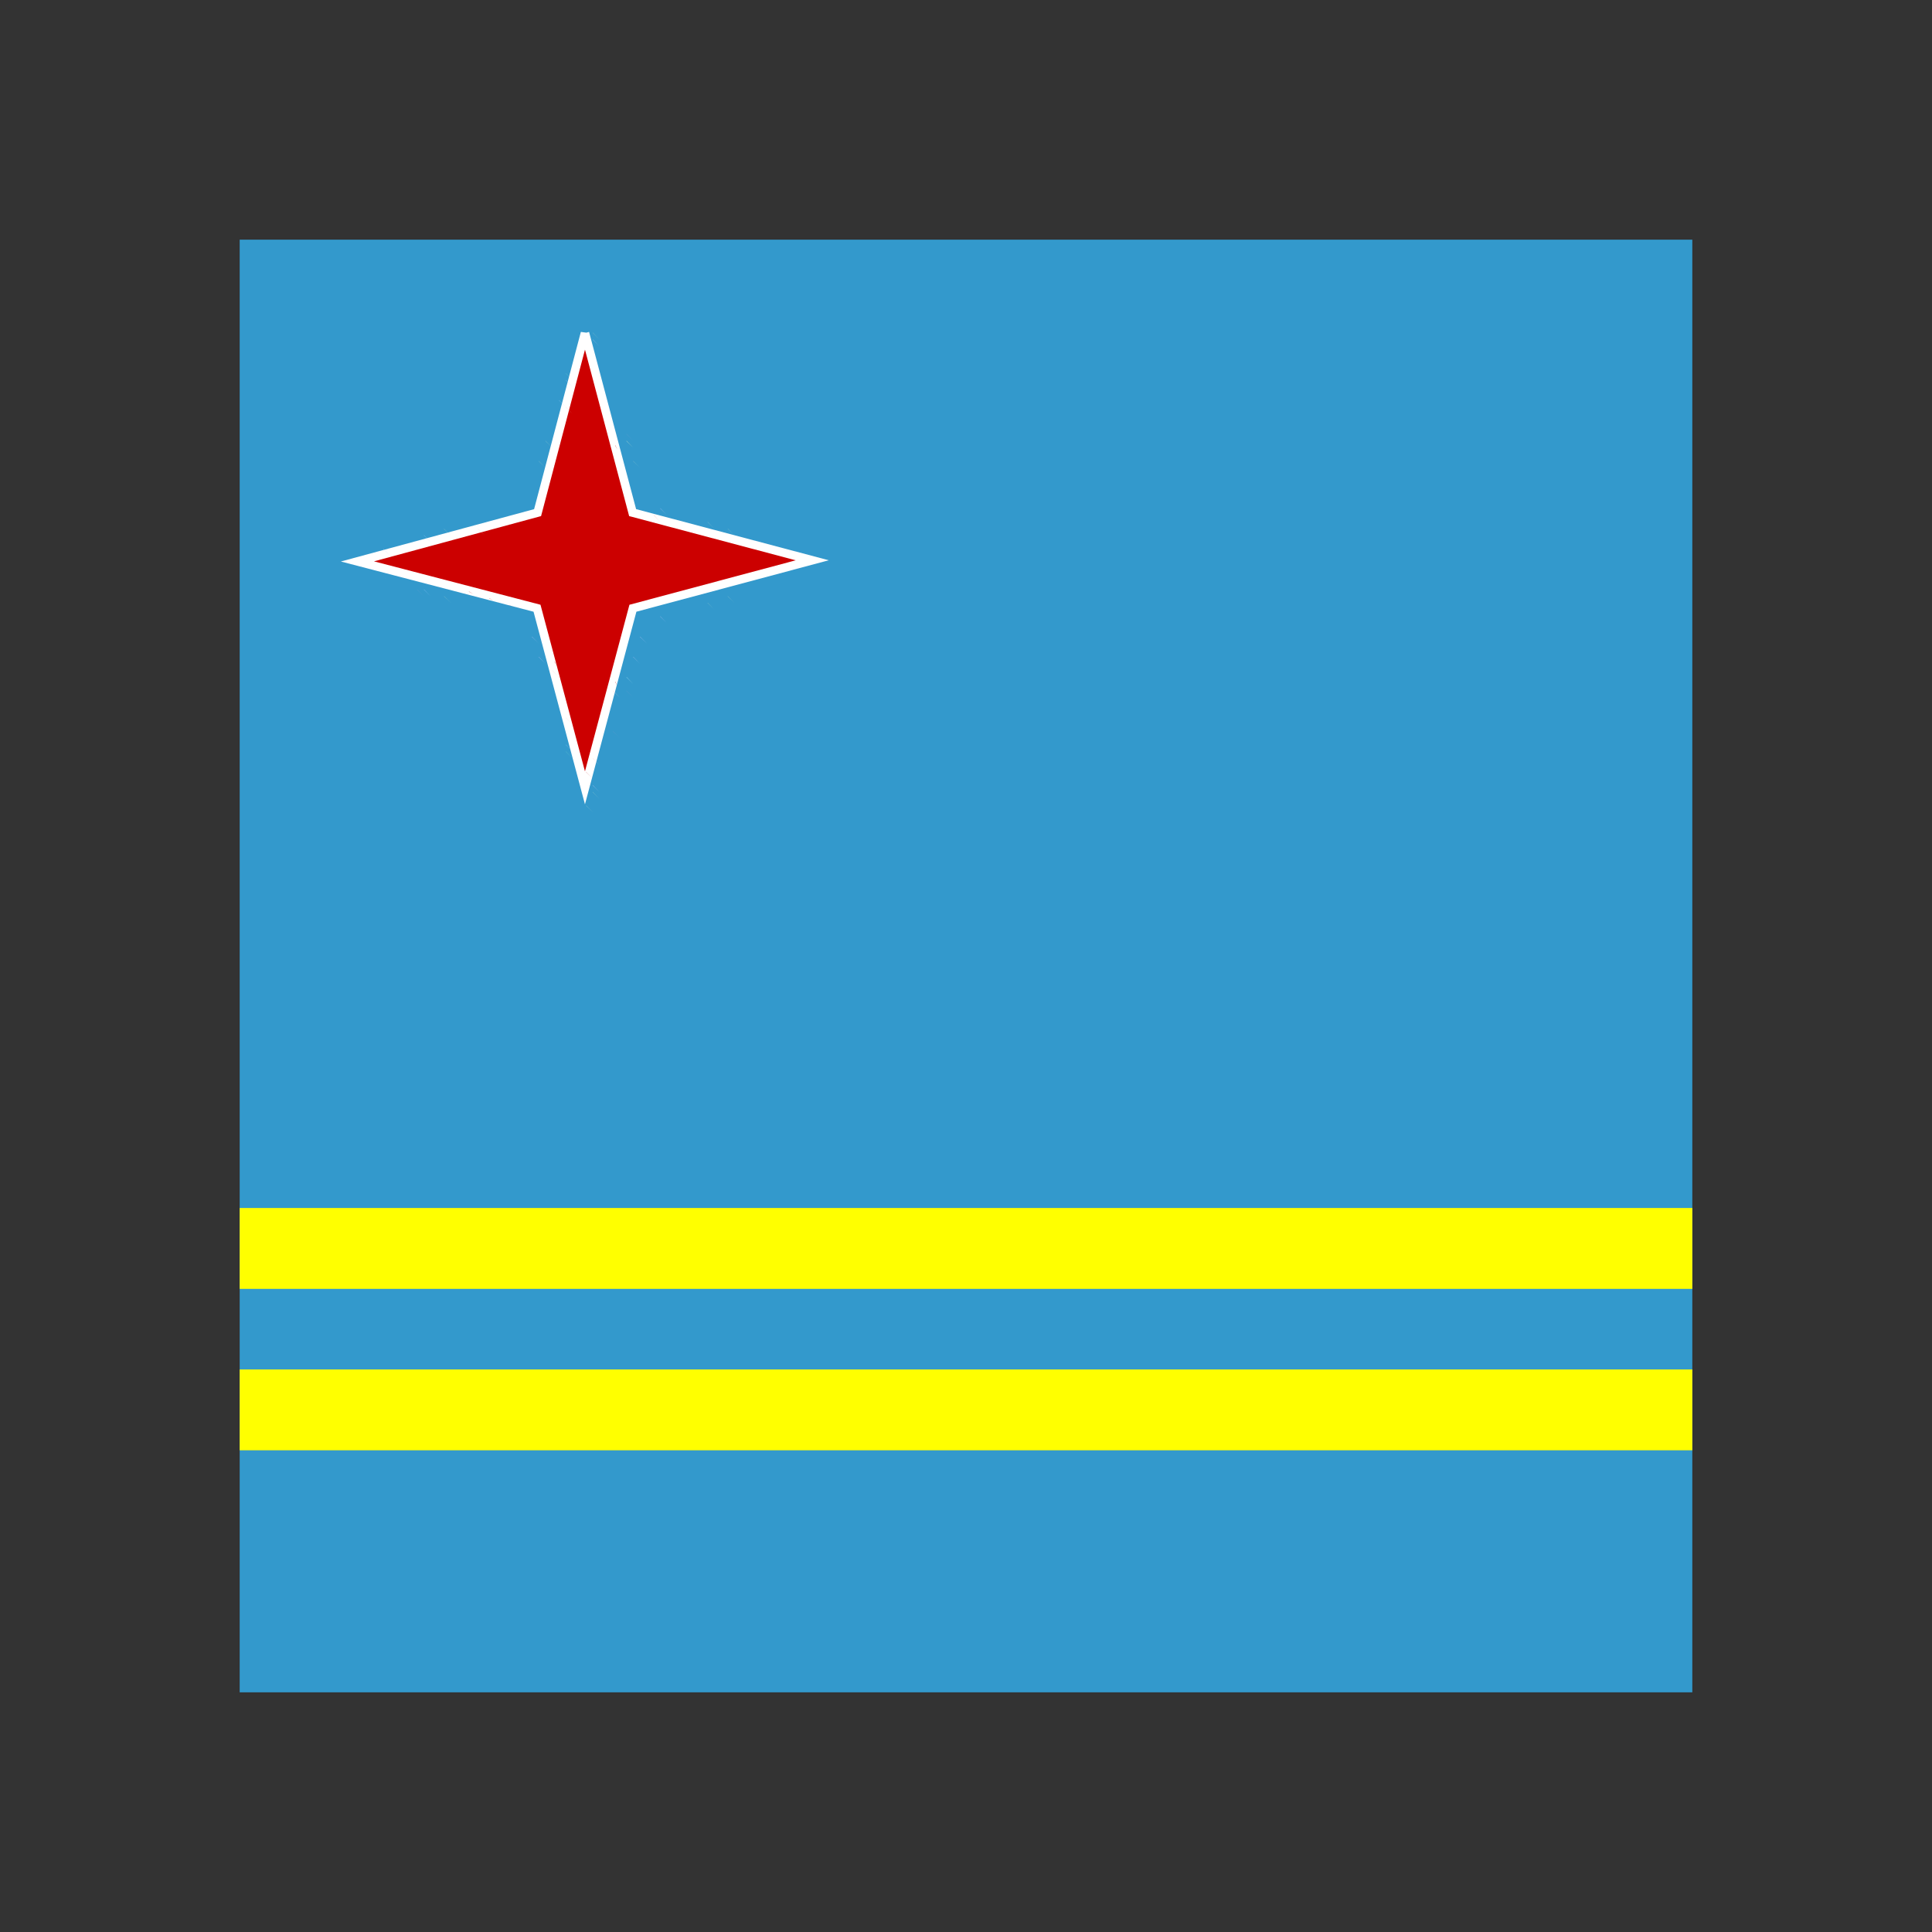 <svg xmlns="http://www.w3.org/2000/svg" width="100%" height="100%" viewBox="-84.48 -84.48 680.96 680.96"><rect x="-84.48" y="-84.48" width="680.96" height="680.96" fill="#333333" stroke="none"/><defs><clipPath id="a"><path fill="gray" d="M0 0h512v512H0z"/></clipPath></defs><g clip-path="url(#a)"><path fill="#39c" d="M0 0v512h768V0H0z"/><path fill="#ff0" d="M0 341.3v28.5h768v-28.5H0zm0 57v28.4h768v-28.5H0z"/><path fill="#9cc" d="M122 28l2.4 2.5-2.3-2.4zm-2.3 4.8l2.4 2.4-2.4-2.4m4.7 0l2.4 2.4-2.3-2.4z"/><path fill="#ccf" d="M119.7 35.2l2.4 2.4-2.4-2.4m4.7 0l2.4 2.4-2.3-2.4z"/><path fill="#6cc" d="M117.3 40l2.4 2.3-2.4-2.3z"/><path fill="#c66" d="M122 40l2.4 2.3-2.3-2.3z"/><path fill="#6cc" d="M126.8 40l2.4 2.3-2.4-2.3z"/><path fill="#ccf" d="M117.3 42.4l2.4 2.3-2.4-2.3zm9.5 0l2.4 2.3-2.4-2.3z"/><path fill="#fcc" d="M119.7 44.7l2.4 2.4-2.4-2.4m4.7 0l2.4 2.4-2.3-2.4z"/><path fill="#6cc" d="M115 47.1l2.3 2.4-2.4-2.4z"/><path fill="#c00" stroke="#fff" stroke-width="3" d="M121.7 32.9L105 96.2l-63.5 17.2 63.3 16.5 16.9 63.3 16.9-63.3 63.2-16.9-63.3-16.8-16.8-63.3z"/><path fill="#6cc" d="M129.2 47.1l2.4 2.4-2.4-2.4z"/><path fill="#9cf" d="M115 49.5l2.3 2.4-2.4-2.4m14.3 0l2.4 2.4-2.4-2.4z"/><path fill="#fcc" d="M117.3 51.9l2.4 2.3-2.4-2.3m9.5 0l2.4 2.3-2.4-2.3z"/><path fill="#69c" d="M112.5 54.3l2.4 2.3-2.4-2.3z"/><path fill="#c33" d="M118.1 55.8l.8 1.6-.8-1.6m9.5 0l.8 1.6-.8-1.6z"/><path fill="#69c" d="M131.6 54.3l2.4 2.3-2.4-2.3z"/><path fill="#9cf" d="M112.5 56.6L115 59l-2.4-2.4m19 0L134 59l-2.4-2.4z"/><path fill="#fcc" d="M115 59l2.3 2.4-2.4-2.4m14.3 0l2.4 2.4-2.4-2.4z"/><path fill="#69c" d="M110.2 61.4l2.3 2.4-2.3-2.4zm23.8 0l2.4 2.4-2.4-2.4z"/><path fill="#9cc" d="M110.2 63.8l2.3 2.4-2.3-2.4m23.8 0l2.4 2.4-2.4-2.4z"/><path fill="#cff" d="M110.2 66.2l2.3 2.3-2.3-2.3m23.8 0l2.4 2.3-2.4-2.3z"/><path fill="#69c" d="M107.8 68.5l2.4 2.4-2.4-2.4z"/><path fill="#fcc" d="M112.5 68.5L115 71l-2.4-2.4m19 0L134 71l-2.4-2.4z"/><path fill="#69c" d="M136.3 68.5l2.4 2.4-2.3-2.4z"/><path fill="#9cc" d="M107.8 71l2.4 2.3-2.4-2.4z"/><path fill="#c33" d="M113.3 72.5l.8 1.6-.8-1.6m19 0l.9 1.6-.8-1.6z"/><path fill="#9cc" d="M136.3 71l2.4 2.3-2.3-2.4z"/><path fill="#cff" d="M107.8 73.3l2.4 2.4-2.4-2.4m28.6 0l2.3 2.4-2.3-2.4z"/><path fill="#fcc" d="M110.2 75.7l2.3 2.3-2.3-2.3m23.8 0l2.4 2.3-2.4-2.3z"/><path fill="#9cc" d="M105.4 78l2.4 2.4-2.4-2.3z"/><path fill="#c33" d="M111 79.6l.7 1.6-.8-1.6m23.9 0l.8 1.6-.8-1.6z"/><path fill="#9cc" d="M138.7 78l2.4 2.4-2.4-2.3z"/><path fill="#ccf" d="M105.4 80.4l2.4 2.4-2.4-2.4m33.3 0l2.4 2.4-2.4-2.4z"/><path fill="#fcc" d="M107.8 82.8l2.4 2.4-2.4-2.4m28.6 0l2.3 2.4-2.3-2.4z"/><path fill="#9cc" d="M103 85.2l2.4 2.4-2.4-2.4z"/><path fill="#c33" d="M108.6 86.8l.8 1.6-.8-1.6m28.5 0l.8 1.6-.8-1.6z"/><path fill="#9cc" d="M141.1 85.2l2.4 2.4-2.4-2.4z"/><path fill="#ccf" d="M103 87.6l2.4 2.4-2.4-2.4m38.1 0l2.4 2.4-2.4-2.4z"/><path fill="#fcc" d="M105.4 90l2.4 2.3-2.4-2.3m33.3 0l2.4 2.3-2.4-2.3z"/><path fill="#9cc" d="M100.6 92.3l2.4 2.4-2.4-2.4z"/><path fill="#c33" d="M105.4 92.3l2.4 2.4-2.4-2.4m33.3 0l2.4 2.4-2.4-2.4z"/><path fill="#9cc" d="M143.5 92.3l2.4 2.4-2.4-2.4m-50 2.4l2.4 2.4-2.4-2.4z"/><path fill="#ccf" d="M95.9 94.7l2.4 2.4-2.4-2.4m52.3 0l2.4 2.4-2.3-2.4z"/><path fill="#9cc" d="M150.6 94.7l2.4 2.4-2.4-2.4m-64.2 2.4l2.3 2.4-2.3-2.4z"/><path fill="#ccf" d="M88.7 97.1l2.4 2.4-2.4-2.4z"/><path fill="#fcc" d="M98.3 97.1l2.3 2.4-2.3-2.4z"/><path fill="#c33" d="M100.6 97.1l2.4 2.4-2.4-2.4m42.9 0l2.4 2.4-2.4-2.4z"/><path fill="#fcc" d="M145.9 97.1l2.3 2.4L146 97z"/><path fill="#ccf" d="M155.4 97.1l2.4 2.4-2.4-2.4z"/><path fill="#9cc" d="M157.8 97.1l2.3 2.4-2.3-2.4z"/><path fill="#69c" d="M76.8 99.5l2.4 2.4-2.4-2.4z"/><path fill="#9cc" d="M79.2 99.5l2.4 2.4-2.4-2.4z"/><path fill="#cff" d="M81.6 99.5l2.4 2.4-2.4-2.4z"/><path fill="#fcc" d="M91.1 99.5l2.4 2.4-2.4-2.4z"/><path fill="#c33" d="M95 100.3l1.7.8-1.6-.8m54.7 0l1.6.8-1.6-.8z"/><path fill="#fcc" d="M153 99.5l2.4 2.4-2.4-2.4z"/><path fill="#cff" d="M162.5 99.5l2.4 2.4-2.4-2.4z"/><path fill="#9cc" d="M165 99.5l2.3 2.4-2.4-2.4z"/><path fill="#69c" d="M167.3 99.5l2.4 2.4-2.4-2.4m-97.6 2.4l2.4 2.3-2.4-2.3z"/><path fill="#9cc" d="M72 101.9l2.5 2.3L72 102z"/><path fill="#cff" d="M74.5 101.9l2.3 2.3-2.3-2.3z"/><path fill="#fcc" d="M84 101.9l2.4 2.3L84 102z"/><path fill="#c33" d="M88 102.7l1.5.8-1.5-.8m69 0l1.6.8-1.6-.8z"/><path fill="#fcc" d="M160.2 101.9l2.3 2.3-2.3-2.3z"/><path fill="#cff" d="M169.7 101.9l2.3 2.3-2.3-2.3z"/><path fill="#9cc" d="M172 101.9l2.4 2.3-2.3-2.3z"/><path fill="#69c" d="M174.4 101.9l2.4 2.3-2.4-2.3m-111.8 2.3l2.3 2.4-2.3-2.4z"/><path fill="#9cf" d="M65 104.2l2.3 2.4-2.4-2.4z"/><path fill="#fcc" d="M76.8 104.2l2.4 2.4-2.4-2.4z"/><path fill="#c33" d="M80.8 105l1.6.8-1.6-.8m83.3 0l1.6.8-1.6-.8z"/><path fill="#fcc" d="M167.3 104.2l2.4 2.4-2.4-2.4z"/><path fill="#9cf" d="M179.2 104.2l2.4 2.4-2.4-2.4z"/><path fill="#69c" d="M181.6 104.2l2.3 2.4-2.3-2.4z"/><path fill="#6cc" d="M55.4 106.6l2.4 2.4-2.4-2.4z"/><path fill="#9cf" d="M57.8 106.6l2.4 2.4-2.4-2.4z"/><path fill="#fcc" d="M67.3 106.6l2.4 2.4-2.4-2.4zm109.5 0l2.4 2.4-2.4-2.4z"/><path fill="#9cf" d="M186.3 106.6l2.4 2.4-2.4-2.4z"/><path fill="#6cc" d="M188.7 106.6l2.4 2.4-2.4-2.4M48.3 109l2.4 2.4-2.4-2.4z"/><path fill="#ccf" d="M50.6 109l2.4 2.4-2.3-2.4z"/><path fill="#fcc" d="M60.2 109l2.3 2.4-2.3-2.4z"/><path fill="#c33" d="M64.1 109.8l1.6.8-1.6-.8m116.7 0l1.6.8-1.6-.8z"/><path fill="#fcc" d="M184 109l2.3 2.4-2.3-2.4z"/><path fill="#ccf" d="M193.5 109l2.4 2.4-2.4-2.4z"/><path fill="#6cc" d="M195.9 109l2.3 2.4-2.3-2.4z"/><path fill="#9cc" d="M41.1 111.4l2.4 2.4-2.4-2.4z"/><path fill="#ccf" d="M43.5 111.4l2.4 2.4-2.4-2.4z"/><path fill="#fcc" d="M53 111.4l2.4 2.4-2.4-2.4zm138.1 0l2.4 2.4-2.4-2.4z"/><path fill="#ccf" d="M200.6 111.4l2.4 2.4-2.4-2.4z"/><path fill="#9cc" d="M203 111.4l2.4 2.4-2.4-2.4m-166.6 2.4l2.4 2.3-2.4-2.3z"/><path fill="#c66" d="M48.3 113.8l2.4 2.3-2.4-2.3zm147.6 0l2.3 2.3-2.3-2.3z"/><path fill="#9cc" d="M207.8 113.8l2.3 2.3-2.3-2.3M41 116l2.4 2.4L41 116z"/><path fill="#ccf" d="M43.5 116.1l2.4 2.4-2.4-2.4z"/><path fill="#fcc" d="M53 116.1l2.4 2.4-2.4-2.4m138.1 0l2.4 2.4-2.4-2.4z"/><path fill="#ccf" d="M200.6 116.1l2.4 2.4-2.4-2.4z"/><path fill="#9cc" d="M203 116.1l2.4 2.4-2.4-2.4z"/><path fill="#6cc" d="M48.3 118.5l2.4 2.4-2.4-2.4z"/><path fill="#ccf" d="M50.6 118.5L53 121l-2.3-2.4z"/><path fill="#fcc" d="M60.2 118.5l2.3 2.4-2.3-2.4z"/><path fill="#c33" d="M64.1 119.3l1.6.8-1.6-.8m116.7 0l1.6.8-1.6-.8z"/><path fill="#fcc" d="M184 118.5l2.3 2.4-2.3-2.4z"/><path fill="#ccf" d="M193.5 118.5l2.4 2.4-2.4-2.4z"/><path fill="#6cc" d="M195.9 118.5l2.3 2.4-2.3-2.4M55.4 121l2.4 2.4-2.4-2.4z"/><path fill="#9cf" d="M57.8 120.9l2.4 2.4-2.4-2.4z"/><path fill="#fcc" d="M67.3 120.9l2.4 2.4-2.4-2.4zm109.5 0l2.4 2.4-2.4-2.4z"/><path fill="#9cf" d="M186.3 120.9l2.4 2.4-2.4-2.4z"/><path fill="#6cc" d="M188.7 120.9l2.4 2.4-2.4-2.4z"/><path fill="#69c" d="M62.5 123.3l2.4 2.4-2.3-2.4z"/><path fill="#9cf" d="M65 123.3l2.3 2.4-2.4-2.4z"/><path fill="#fcc" d="M76.8 123.3l2.4 2.4-2.4-2.4z"/><path fill="#c33" d="M80.8 124l1.6.9-1.6-.8m83.3 0l1.6.8-1.6-.8z"/><path fill="#fcc" d="M167.3 123.3l2.4 2.4-2.4-2.4z"/><path fill="#9cf" d="M179.2 123.3l2.4 2.4-2.4-2.4z"/><path fill="#69c" d="M181.6 123.3l2.3 2.4-2.3-2.4m-111.9 2.4l2.4 2.3-2.4-2.3z"/><path fill="#9cc" d="M72 125.7l2.5 2.3-2.4-2.3z"/><path fill="#cff" d="M74.5 125.7l2.3 2.3-2.3-2.3z"/><path fill="#fcc" d="M84 125.7l2.4 2.3-2.4-2.3z"/><path fill="#c33" d="M88 126.5l1.5.7-1.5-.8m69 0l1.6.8-1.6-.8z"/><path fill="#fcc" d="M160.2 125.7l2.3 2.3-2.3-2.3z"/><path fill="#cff" d="M169.7 125.7l2.3 2.3-2.3-2.3z"/><path fill="#9cc" d="M172 125.7l2.4 2.3-2.3-2.3z"/><path fill="#69c" d="M174.4 125.7l2.4 2.3-2.4-2.3M76.8 128l2.4 2.4-2.4-2.4z"/><path fill="#9cc" d="M79.2 128l2.4 2.4-2.4-2.4z"/><path fill="#cff" d="M81.6 128l2.4 2.4-2.4-2.4z"/><path fill="#fcc" d="M91.1 128l2.4 2.4-2.4-2.4z"/><path fill="#c33" d="M95 128.8l1.7.8-1.6-.8m54.7 0l1.6.8-1.6-.8z"/><path fill="#fcc" d="M153 128l2.4 2.4-2.4-2.4z"/><path fill="#cff" d="M162.5 128l2.4 2.4-2.4-2.4z"/><path fill="#9cc" d="M165 128l2.3 2.4-2.4-2.4z"/><path fill="#69c" d="M167.3 128l2.4 2.4-2.4-2.4z"/><path fill="#9cc" d="M86.4 130.4l2.3 2.4-2.3-2.4z"/><path fill="#ccf" d="M88.7 130.4l2.4 2.4-2.4-2.4z"/><path fill="#fcc" d="M98.3 130.4l2.3 2.4-2.3-2.4z"/><path fill="#c33" d="M100.6 130.4l2.4 2.4-2.4-2.4m42.9 0l2.4 2.4-2.4-2.4z"/><path fill="#fcc" d="M145.9 130.4l2.3 2.4-2.3-2.4z"/><path fill="#ccf" d="M155.4 130.4l2.4 2.4-2.4-2.4z"/><path fill="#9cc" d="M157.8 130.4l2.3 2.4-2.3-2.4m-64.3 2.4l2.4 2.4-2.4-2.4z"/><path fill="#ccf" d="M95.9 132.8l2.4 2.4-2.4-2.4m52.3 0l2.4 2.4-2.3-2.4z"/><path fill="#9cc" d="M150.6 132.8l2.4 2.4-2.4-2.4m-50 2.4l2.4 2.4-2.4-2.4z"/><path fill="#c33" d="M105.4 135.2l2.4 2.4-2.4-2.4m33.3 0l2.4 2.4-2.4-2.4z"/><path fill="#9cc" d="M143.5 135.2l2.4 2.4-2.4-2.4z"/><path fill="#fcc" d="M105.4 137.6l2.4 2.3-2.4-2.3m33.3 0l2.4 2.3-2.4-2.3z"/><path fill="#ccf" d="M103 140l2.4 2.3-2.4-2.4z"/><path fill="#c33" d="M108.6 141.5l.8 1.6-.8-1.6m28.5 0l.8 1.6-.8-1.6z"/><path fill="#ccf" d="M141.1 140l2.4 2.3-2.4-2.4z"/><path fill="#9cc" d="M103 142.3l2.4 2.4-2.4-2.4m38.1 0l2.4 2.4-2.4-2.4z"/><path fill="#fcc" d="M107.8 144.7l2.4 2.4-2.4-2.4m28.6 0l2.3 2.4-2.3-2.4z"/><path fill="#ccf" d="M105.4 147l2.4 2.5-2.4-2.4z"/><path fill="#c33" d="M111 148.7l.7 1.6-.8-1.6m23.9 0l.8 1.6-.8-1.6z"/><path fill="#ccf" d="M138.7 147l2.4 2.5-2.4-2.4z"/><path fill="#9cc" d="M105.4 149.5l2.4 2.3-2.4-2.3m33.3 0l2.4 2.3-2.4-2.3z"/><path fill="#fcc" d="M110.2 151.8l2.3 2.4-2.3-2.3m23.8 0l2.4 2.3-2.4-2.3z"/><path fill="#cff" d="M107.8 154.2l2.4 2.4-2.4-2.4z"/><path fill="#c33" d="M113.3 155.8l.8 1.6-.8-1.6m19 0l.9 1.6-.8-1.6z"/><path fill="#cff" d="M136.3 154.2l2.4 2.4-2.3-2.4z"/><path fill="#9cc" d="M107.8 156.6l2.4 2.4-2.4-2.4m28.6 0l2.3 2.4-2.3-2.4z"/><path fill="#69c" d="M107.8 159l2.4 2.4-2.4-2.4z"/><path fill="#fcc" d="M112.5 159l2.4 2.4-2.4-2.4m19 0l2.5 2.4-2.4-2.4z"/><path fill="#69c" d="M136.3 159l2.4 2.4-2.3-2.4z"/><path fill="#cff" d="M110.2 161.4l2.3 2.3-2.3-2.3zm23.8 0l2.4 2.3-2.4-2.3z"/><path fill="#9cc" d="M110.2 163.8l2.3 2.3-2.3-2.3m23.8 0l2.4 2.3-2.4-2.3z"/><path fill="#69c" d="M110.2 166.1l2.3 2.4-2.3-2.4m23.8 0l2.4 2.4-2.4-2.4z"/><path fill="#fcc" d="M115 168.5l2.3 2.4-2.4-2.4m14.3 0l2.4 2.4-2.4-2.4z"/><path fill="#9cf" d="M112.5 170.9l2.4 2.4-2.4-2.4z"/><path fill="#c33" d="M118.1 172.5l.8 1.6-.8-1.6m9.5 0l.8 1.6-.8-1.6z"/><path fill="#9cf" d="M131.6 170.9l2.4 2.4-2.4-2.4z"/><path fill="#69c" d="M112.5 173.3l2.4 2.3-2.4-2.3m19 0l2.5 2.3-2.4-2.3z"/><path fill="#fcc" d="M117.3 175.7l2.4 2.3-2.4-2.3m9.5 0l2.4 2.3-2.4-2.3z"/><path fill="#9cf" d="M115 178l2.3 2.4-2.4-2.4zm14.2 0l2.4 2.4-2.4-2.4z"/><path fill="#6cc" d="M115 180.4l2.3 2.4-2.4-2.4m14.3 0l2.4 2.4-2.4-2.4z"/><path fill="#fcc" d="M119.7 182.8l2.4 2.4-2.4-2.4m4.7 0l2.4 2.4-2.3-2.4z"/><path fill="#ccf" d="M117.3 185.2l2.4 2.3-2.4-2.3m9.5 0l2.4 2.3-2.4-2.3z"/><path fill="#6cc" d="M117.3 187.6l2.4 2.3-2.4-2.3z"/><path fill="#c66" d="M122 187.6l2.4 2.3-2.3-2.3z"/><path fill="#6cc" d="M126.8 187.6l2.4 2.3-2.4-2.3z"/><path fill="#ccf" d="M119.7 192.3l2.4 2.4-2.4-2.4m4.7 0l2.4 2.4-2.3-2.4z"/><path fill="#9cc" d="M119.7 194.7l2.4 2.4-2.4-2.4m4.7 0l2.4 2.4-2.3-2.4m-2.4 4.8l2.4 2.3-2.4-2.4z"/></g></svg>